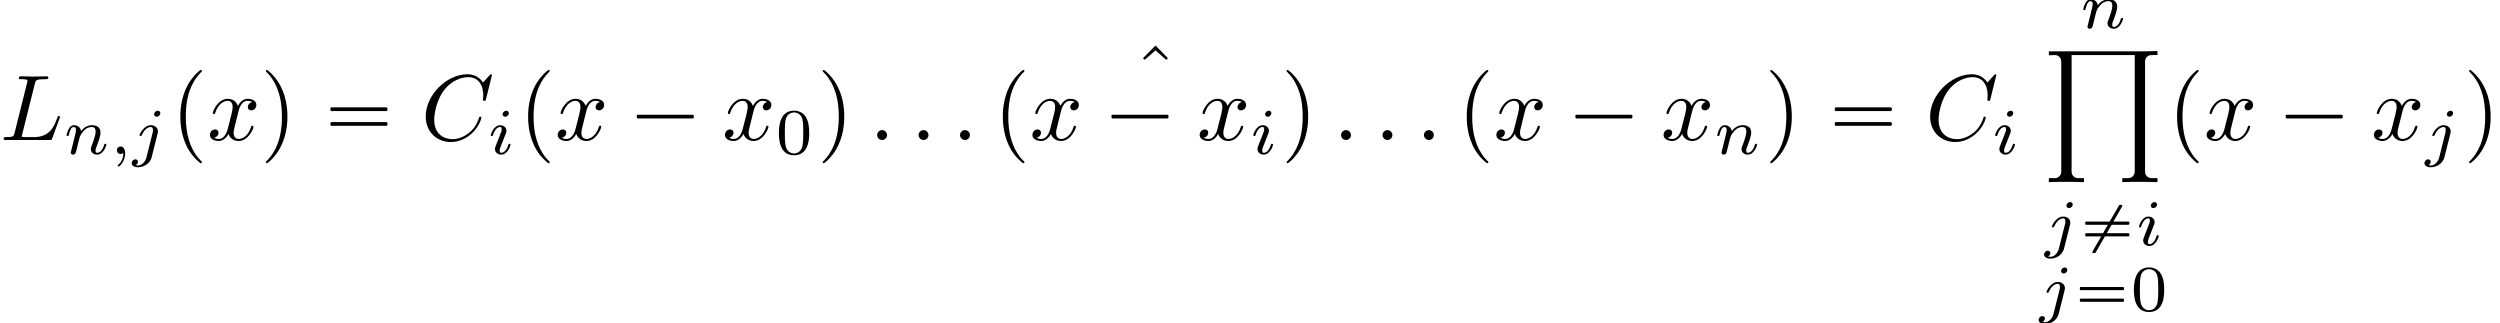 <?xml version='1.0' encoding='UTF-8'?>
<!-- This file was generated by dvisvgm 2.6.3 -->
<svg version='1.1' xmlns='http://www.w3.org/2000/svg' xmlns:xlink='http://www.w3.org/1999/xlink' width='400.687pt' height='51.836pt' viewBox='-21.804 12.567 400.687 51.836'>
<rect x="-21.804" y="12.567" width="400.687" height="51.836" fill="#808080" stroke="none"/>
<defs>
<path id='g1-16' d='M0.767 -2.532C0.697 -2.511 0.697 -2.434 0.697 -2.371C0.697 -2.301 0.69 -2.225 0.774 -2.204C0.816 -2.19 0.858 -2.197 0.9 -2.197H1.13H1.869H4.261H5.084H5.272C5.314 -2.197 5.356 -2.197 5.384 -2.225C5.419 -2.253 5.419 -2.301 5.419 -2.343C5.419 -2.413 5.433 -2.511 5.342 -2.532C5.307 -2.545 5.272 -2.538 5.237 -2.538H5.056H4.47H1.897H1.123H0.893C0.851 -2.538 0.809 -2.545 0.767 -2.532ZM0.767 -1.29C0.697 -1.269 0.697 -1.193 0.697 -1.13C0.697 -1.06 0.69 -0.983 0.774 -0.962C0.816 -0.948 0.858 -0.955 0.9 -0.955H1.13H1.869H4.261H5.084H5.272C5.314 -0.955 5.356 -0.955 5.384 -0.983C5.419 -1.011 5.419 -1.06 5.419 -1.102C5.419 -1.172 5.433 -1.269 5.342 -1.29C5.307 -1.304 5.272 -1.297 5.237 -1.297H5.056H4.47H1.897H1.123H0.893C0.851 -1.297 0.809 -1.304 0.767 -1.29Z'/>
<path id='g1-24' d='M3.117 -2.197C2.992 -1.974 2.866 -1.757 2.734 -1.534C2.706 -1.478 2.678 -1.43 2.643 -1.374C2.629 -1.346 2.615 -1.311 2.58 -1.304C2.538 -1.29 2.483 -1.297 2.441 -1.297H2.155H1.206H0.872C0.823 -1.297 0.76 -1.304 0.725 -1.262C0.697 -1.234 0.697 -1.186 0.697 -1.144C0.697 -1.067 0.69 -0.969 0.788 -0.955C0.851 -0.948 0.914 -0.955 0.976 -0.955H1.325H2.406C2.336 -0.844 2.273 -0.725 2.211 -0.614C2.064 -0.363 1.918 -0.112 1.771 0.139C1.709 0.258 1.639 0.384 1.569 0.502C1.527 0.565 1.478 0.628 1.458 0.697C1.458 0.711 1.451 0.725 1.451 0.739C1.458 0.844 1.583 0.83 1.66 0.83C1.702 0.83 1.743 0.83 1.778 0.809C1.813 0.774 1.841 0.718 1.862 0.676L2.015 0.411C2.197 0.105 2.371 -0.209 2.552 -0.516L2.727 -0.823C2.748 -0.858 2.769 -0.928 2.81 -0.948C2.859 -0.969 2.936 -0.955 2.985 -0.955H3.375H4.77H5.196C5.251 -0.955 5.328 -0.941 5.377 -0.976C5.433 -1.011 5.419 -1.088 5.419 -1.144C5.419 -1.172 5.419 -1.2 5.412 -1.227C5.405 -1.248 5.391 -1.269 5.37 -1.283C5.335 -1.304 5.293 -1.297 5.251 -1.297H5.021H2.999C3.124 -1.52 3.25 -1.736 3.382 -1.96C3.41 -2.015 3.438 -2.064 3.473 -2.12C3.487 -2.148 3.501 -2.183 3.536 -2.19C3.578 -2.204 3.633 -2.197 3.675 -2.197H3.961H4.91H5.244C5.293 -2.197 5.356 -2.19 5.391 -2.232C5.419 -2.26 5.419 -2.308 5.419 -2.35C5.419 -2.427 5.426 -2.525 5.328 -2.538C5.265 -2.545 5.202 -2.538 5.14 -2.538H4.791H3.71C3.78 -2.65 3.843 -2.769 3.905 -2.88C4.052 -3.131 4.198 -3.382 4.345 -3.633C4.407 -3.752 4.477 -3.877 4.547 -3.996C4.589 -4.059 4.638 -4.122 4.659 -4.191C4.659 -4.205 4.666 -4.219 4.666 -4.233C4.659 -4.338 4.533 -4.324 4.456 -4.324C4.414 -4.324 4.373 -4.324 4.338 -4.303C4.303 -4.268 4.275 -4.212 4.254 -4.17L4.101 -3.905C3.919 -3.599 3.745 -3.285 3.564 -2.978L3.389 -2.671C3.368 -2.636 3.347 -2.566 3.306 -2.545C3.257 -2.525 3.18 -2.538 3.131 -2.538H2.741H1.346H0.921C0.865 -2.538 0.788 -2.552 0.739 -2.518C0.683 -2.483 0.697 -2.406 0.697 -2.35C0.697 -2.322 0.697 -2.294 0.704 -2.267C0.711 -2.246 0.725 -2.225 0.746 -2.211C0.781 -2.19 0.823 -2.197 0.865 -2.197H1.095H3.117Z'/>
<path id='g4-59' d='M1.471 -0.112C1.471 0.272 1.402 0.718 0.928 1.165C0.9 1.193 0.879 1.213 0.879 1.248C0.879 1.297 0.934 1.346 0.976 1.346C1.074 1.346 1.667 0.788 1.667 -0.042C1.667 -0.474 1.499 -0.802 1.179 -0.802C0.948 -0.802 0.781 -0.621 0.781 -0.404C0.781 -0.181 0.941 0 1.186 0C1.353 0 1.465 -0.112 1.471 -0.112Z'/>
<path id='g4-105' d='M2.26 -4.359C2.26 -4.47 2.176 -4.624 1.981 -4.624C1.792 -4.624 1.59 -4.442 1.59 -4.24C1.59 -4.122 1.681 -3.975 1.869 -3.975C2.071 -3.975 2.26 -4.17 2.26 -4.359ZM0.837 -0.816C0.809 -0.725 0.774 -0.642 0.774 -0.523C0.774 -0.195 1.053 0.07 1.437 0.07C2.134 0.07 2.441 -0.893 2.441 -0.997C2.441 -1.088 2.35 -1.088 2.329 -1.088C2.232 -1.088 2.225 -1.046 2.197 -0.969C2.036 -0.411 1.73 -0.126 1.458 -0.126C1.318 -0.126 1.283 -0.216 1.283 -0.37C1.283 -0.53 1.332 -0.663 1.395 -0.816C1.465 -1.004 1.541 -1.193 1.618 -1.374C1.681 -1.541 1.932 -2.176 1.96 -2.26C1.981 -2.329 2.001 -2.413 2.001 -2.483C2.001 -2.81 1.723 -3.075 1.339 -3.075C0.649 -3.075 0.328 -2.127 0.328 -2.008C0.328 -1.918 0.425 -1.918 0.446 -1.918C0.544 -1.918 0.551 -1.953 0.572 -2.029C0.753 -2.629 1.06 -2.88 1.318 -2.88C1.43 -2.88 1.492 -2.824 1.492 -2.636C1.492 -2.476 1.451 -2.371 1.276 -1.939L0.837 -0.816Z'/>
<path id='g4-106' d='M3.062 -4.359C3.062 -4.477 2.971 -4.624 2.783 -4.624C2.58 -4.624 2.392 -4.428 2.392 -4.24C2.392 -4.129 2.476 -3.975 2.671 -3.975C2.859 -3.975 3.062 -4.156 3.062 -4.359ZM1.583 0.342C1.465 0.823 1.095 1.227 0.683 1.227C0.593 1.227 0.509 1.213 0.432 1.186C0.614 1.102 0.669 0.934 0.669 0.83C0.669 0.663 0.537 0.572 0.398 0.572C0.181 0.572 0 0.76 0 0.983C0 1.248 0.272 1.423 0.69 1.423S1.925 1.172 2.141 0.321L2.769 -2.176C2.79 -2.253 2.803 -2.315 2.803 -2.42C2.803 -2.803 2.476 -3.075 2.057 -3.075C1.283 -3.075 0.837 -2.106 0.837 -2.008C0.837 -1.918 0.934 -1.918 0.955 -1.918C1.039 -1.918 1.046 -1.939 1.095 -2.043C1.269 -2.448 1.632 -2.88 2.036 -2.88C2.211 -2.88 2.273 -2.762 2.273 -2.538C2.273 -2.462 2.26 -2.364 2.253 -2.329L1.583 0.342Z'/>
<path id='g4-110' d='M0.851 -0.439C0.823 -0.349 0.781 -0.174 0.781 -0.153C0.781 0 0.907 0.07 1.018 0.07C1.144 0.07 1.255 -0.021 1.29 -0.084S1.381 -0.37 1.416 -0.516C1.451 -0.649 1.527 -0.969 1.569 -1.144C1.611 -1.297 1.653 -1.451 1.688 -1.611C1.764 -1.897 1.778 -1.953 1.981 -2.239C2.176 -2.518 2.504 -2.88 3.027 -2.88C3.431 -2.88 3.438 -2.525 3.438 -2.392C3.438 -1.974 3.138 -1.2 3.027 -0.907C2.95 -0.711 2.922 -0.649 2.922 -0.53C2.922 -0.16 3.229 0.07 3.585 0.07C4.282 0.07 4.589 -0.893 4.589 -0.997C4.589 -1.088 4.498 -1.088 4.477 -1.088C4.38 -1.088 4.373 -1.046 4.345 -0.969C4.184 -0.411 3.884 -0.126 3.605 -0.126C3.459 -0.126 3.431 -0.223 3.431 -0.37C3.431 -0.53 3.466 -0.621 3.592 -0.934C3.675 -1.151 3.961 -1.89 3.961 -2.28C3.961 -2.957 3.424 -3.075 3.055 -3.075C2.476 -3.075 2.085 -2.72 1.876 -2.441C1.827 -2.922 1.416 -3.075 1.13 -3.075C0.83 -3.075 0.669 -2.859 0.579 -2.699C0.425 -2.441 0.328 -2.043 0.328 -2.008C0.328 -1.918 0.425 -1.918 0.446 -1.918C0.544 -1.918 0.551 -1.939 0.6 -2.127C0.704 -2.538 0.837 -2.88 1.109 -2.88C1.29 -2.88 1.339 -2.727 1.339 -2.538C1.339 -2.406 1.276 -2.148 1.227 -1.96S1.109 -1.485 1.074 -1.332L0.851 -0.439Z'/>
<path id='g3-58' d='M1.913 -0.528C1.913 -0.817 1.674 -1.056 1.385 -1.056S0.857 -0.817 0.857 -0.528S1.096 0 1.385 0S1.913 -0.239 1.913 -0.528Z'/>
<path id='g3-67' d='M7.572 -6.924C7.572 -6.954 7.552 -7.024 7.462 -7.024C7.432 -7.024 7.422 -7.014 7.313 -6.904L6.615 -6.137C6.526 -6.276 6.067 -7.024 4.961 -7.024C2.74 -7.024 0.498 -4.822 0.498 -2.511C0.498 -0.867 1.674 0.219 3.198 0.219C4.065 0.219 4.822 -0.179 5.35 -0.638C6.276 -1.455 6.446 -2.361 6.446 -2.391C6.446 -2.491 6.346 -2.491 6.326 -2.491C6.267 -2.491 6.217 -2.471 6.197 -2.391C6.107 -2.102 5.878 -1.395 5.191 -0.817C4.503 -0.259 3.875 -0.09 3.357 -0.09C2.461 -0.09 1.405 -0.608 1.405 -2.162C1.405 -2.73 1.614 -4.344 2.61 -5.509C3.218 -6.217 4.154 -6.715 5.041 -6.715C6.057 -6.715 6.645 -5.948 6.645 -4.792C6.645 -4.394 6.615 -4.384 6.615 -4.284S6.725 -4.184 6.765 -4.184C6.894 -4.184 6.894 -4.204 6.944 -4.384L7.572 -6.924Z'/>
<path id='g3-76' d='M3.726 -6.027C3.816 -6.386 3.846 -6.496 4.782 -6.496C5.081 -6.496 5.161 -6.496 5.161 -6.685C5.161 -6.804 5.051 -6.804 5.001 -6.804C4.672 -6.804 3.856 -6.775 3.527 -6.775C3.228 -6.775 2.501 -6.804 2.202 -6.804C2.132 -6.804 2.012 -6.804 2.012 -6.605C2.012 -6.496 2.102 -6.496 2.291 -6.496C2.311 -6.496 2.501 -6.496 2.67 -6.476C2.849 -6.456 2.939 -6.446 2.939 -6.316C2.939 -6.276 2.929 -6.247 2.899 -6.127L1.564 -0.777C1.465 -0.389 1.445 -0.309 0.658 -0.309C0.488 -0.309 0.389 -0.309 0.389 -0.11C0.389 0 0.478 0 0.658 0H5.27C5.509 0 5.519 0 5.579 -0.169L6.366 -2.321C6.406 -2.431 6.406 -2.451 6.406 -2.461C6.406 -2.501 6.376 -2.57 6.286 -2.57S6.187 -2.521 6.117 -2.361C5.778 -1.445 5.34 -0.309 3.616 -0.309H2.68C2.54 -0.309 2.521 -0.309 2.461 -0.319C2.361 -0.329 2.331 -0.339 2.331 -0.418C2.331 -0.448 2.331 -0.468 2.381 -0.648L3.726 -6.027Z'/>
<path id='g3-120' d='M3.328 -3.009C3.387 -3.268 3.616 -4.184 4.314 -4.184C4.364 -4.184 4.603 -4.184 4.812 -4.055C4.533 -4.005 4.334 -3.756 4.334 -3.517C4.334 -3.357 4.443 -3.168 4.712 -3.168C4.932 -3.168 5.25 -3.347 5.25 -3.746C5.25 -4.264 4.663 -4.403 4.324 -4.403C3.746 -4.403 3.397 -3.875 3.278 -3.646C3.029 -4.304 2.491 -4.403 2.202 -4.403C1.166 -4.403 0.598 -3.118 0.598 -2.869C0.598 -2.77 0.697 -2.77 0.717 -2.77C0.797 -2.77 0.827 -2.79 0.847 -2.879C1.186 -3.935 1.843 -4.184 2.182 -4.184C2.371 -4.184 2.72 -4.095 2.72 -3.517C2.72 -3.208 2.55 -2.54 2.182 -1.146C2.022 -0.528 1.674 -0.11 1.235 -0.11C1.176 -0.11 0.946 -0.11 0.737 -0.239C0.986 -0.289 1.205 -0.498 1.205 -0.777C1.205 -1.046 0.986 -1.126 0.837 -1.126C0.538 -1.126 0.289 -0.867 0.289 -0.548C0.289 -0.09 0.787 0.11 1.225 0.11C1.883 0.11 2.242 -0.588 2.271 -0.648C2.391 -0.279 2.75 0.11 3.347 0.11C4.374 0.11 4.941 -1.176 4.941 -1.425C4.941 -1.524 4.852 -1.524 4.822 -1.524C4.732 -1.524 4.712 -1.484 4.692 -1.415C4.364 -0.349 3.686 -0.11 3.367 -0.11C2.979 -0.11 2.819 -0.428 2.819 -0.767C2.819 -0.986 2.879 -1.205 2.989 -1.644L3.328 -3.009Z'/>
<path id='g2-1' d='M0.897 -2.69C0.867 -2.68 0.847 -2.66 0.837 -2.63S0.827 -2.56 0.827 -2.531C0.827 -2.451 0.817 -2.351 0.897 -2.311C0.966 -2.281 1.076 -2.301 1.156 -2.301H1.743H5.46H6.516H6.755C6.804 -2.301 6.854 -2.301 6.884 -2.341C6.924 -2.371 6.924 -2.421 6.924 -2.471C6.924 -2.55 6.934 -2.67 6.834 -2.69C6.795 -2.7 6.745 -2.7 6.705 -2.7H6.466H5.699H2.291H1.315H1.046C0.996 -2.7 0.946 -2.71 0.897 -2.69Z'/>
<path id='g2-16' d='M0.897 -3.477C0.867 -3.467 0.847 -3.447 0.837 -3.417S0.827 -3.347 0.827 -3.318C0.827 -3.238 0.817 -3.138 0.897 -3.098C0.966 -3.068 1.076 -3.088 1.156 -3.088H1.743H5.46H6.506C6.585 -3.088 6.675 -3.088 6.755 -3.088C6.804 -3.088 6.854 -3.088 6.884 -3.128C6.924 -3.158 6.924 -3.208 6.924 -3.258C6.924 -3.337 6.934 -3.457 6.834 -3.477C6.795 -3.487 6.745 -3.487 6.705 -3.487H6.466H5.699H2.291H1.315H1.046C0.996 -3.487 0.946 -3.497 0.897 -3.477ZM0.897 -1.903C0.867 -1.893 0.847 -1.873 0.837 -1.843S0.827 -1.773 0.827 -1.743C0.827 -1.664 0.817 -1.564 0.897 -1.524C0.966 -1.494 1.076 -1.514 1.156 -1.514H1.743H5.46H6.516H6.755C6.804 -1.514 6.854 -1.514 6.884 -1.554C6.924 -1.584 6.924 -1.634 6.924 -1.684C6.924 -1.763 6.934 -1.883 6.834 -1.903C6.795 -1.913 6.745 -1.913 6.705 -1.913H6.466H5.699H2.291H1.315H1.046C0.996 -1.913 0.946 -1.923 0.897 -1.903Z'/>
<path id='g2-112' d='M3.158 -7.472C3.098 -7.452 3.049 -7.402 2.999 -7.362C2.899 -7.273 2.809 -7.193 2.72 -7.103C2.371 -6.755 2.072 -6.366 1.823 -5.938C1.305 -5.001 1.046 -3.925 1.006 -2.859C0.966 -1.883 1.086 -0.917 1.405 0.01C1.664 0.757 2.082 1.465 2.64 2.022C2.77 2.152 2.899 2.281 3.049 2.401C3.108 2.441 3.178 2.501 3.258 2.471C3.328 2.431 3.318 2.351 3.278 2.301C3.168 2.172 3.039 2.062 2.929 1.933C2.451 1.365 2.122 0.697 1.913 -0.01C1.664 -0.807 1.584 -1.654 1.584 -2.491C1.584 -3.726 1.763 -5.031 2.381 -6.127C2.531 -6.416 2.72 -6.685 2.929 -6.934C2.999 -7.014 3.068 -7.093 3.148 -7.173C3.198 -7.223 3.258 -7.273 3.298 -7.333C3.347 -7.432 3.248 -7.502 3.158 -7.472Z'/>
<path id='g2-113' d='M0.628 -7.472C0.558 -7.442 0.558 -7.372 0.598 -7.313C0.677 -7.193 0.807 -7.093 0.907 -6.984C1.345 -6.476 1.664 -5.878 1.883 -5.24C2.192 -4.354 2.291 -3.417 2.291 -2.491C2.291 -1.325 2.122 -0.12 1.594 0.936C1.425 1.275 1.225 1.594 0.976 1.893C0.917 1.973 0.847 2.052 0.767 2.132C0.707 2.192 0.648 2.242 0.598 2.311C0.538 2.391 0.588 2.491 0.687 2.481C0.747 2.471 0.797 2.421 0.837 2.391C0.936 2.311 1.036 2.222 1.126 2.132C1.494 1.763 1.813 1.365 2.062 0.907C2.7 -0.239 2.919 -1.564 2.869 -2.859C2.839 -3.696 2.68 -4.533 2.351 -5.31C2.082 -5.968 1.694 -6.565 1.196 -7.064C1.076 -7.183 0.956 -7.293 0.827 -7.402C0.767 -7.442 0.707 -7.502 0.628 -7.472Z'/>
<path id='g6-48' d='M3.599 -2.225C3.599 -2.992 3.508 -3.543 3.187 -4.031C2.971 -4.352 2.538 -4.631 1.981 -4.631C0.363 -4.631 0.363 -2.727 0.363 -2.225S0.363 0.139 1.981 0.139S3.599 -1.723 3.599 -2.225ZM1.981 -0.056C1.66 -0.056 1.234 -0.244 1.095 -0.816C0.997 -1.227 0.997 -1.799 0.997 -2.315C0.997 -2.824 0.997 -3.354 1.102 -3.738C1.248 -4.289 1.695 -4.435 1.981 -4.435C2.357 -4.435 2.72 -4.205 2.845 -3.801C2.957 -3.424 2.964 -2.922 2.964 -2.315C2.964 -1.799 2.964 -1.283 2.873 -0.844C2.734 -0.209 2.26 -0.056 1.981 -0.056Z'/>
<path id='g5-94' d='M2.491 -6.914L1.156 -5.559L1.335 -5.38L2.491 -6.396L3.636 -5.38L3.816 -5.559L2.491 -6.914Z'/>
<path id='g0-185' d='M0.558 -0.01V0.418C0.667 0.408 0.787 0.399 0.897 0.399C1.136 0.389 1.375 0.359 1.584 0.498C1.743 0.618 1.853 0.787 1.873 0.976C1.893 1.096 1.883 1.235 1.883 1.355V3.088V10.092V12.134V12.692C1.883 12.832 1.893 12.971 1.833 13.111C1.813 13.171 1.783 13.23 1.733 13.28C1.624 13.42 1.465 13.509 1.285 13.539C1.186 13.549 1.096 13.539 0.996 13.539H0.558V13.968L1.753 13.938H3.148L4.314 13.968V13.539H3.826C3.626 13.539 3.437 13.539 3.268 13.41C3.218 13.37 3.168 13.32 3.128 13.27C2.949 13.051 2.989 12.752 2.989 12.483V10.381V0.389H9.733V10.381V12.483C9.733 12.752 9.773 13.051 9.594 13.27C9.554 13.32 9.504 13.37 9.455 13.41C9.285 13.539 9.096 13.539 8.897 13.539H8.408V13.968L9.574 13.938H10.969L12.164 13.968V13.539H11.726C11.626 13.539 11.527 13.549 11.427 13.529C11.228 13.509 11.059 13.4 10.949 13.23C10.909 13.171 10.879 13.111 10.859 13.041C10.829 12.912 10.839 12.772 10.839 12.633V11.995V9.903V3.138V1.365C10.839 1.096 10.819 0.817 11.019 0.608C11.059 0.568 11.098 0.528 11.138 0.498C11.308 0.389 11.487 0.389 11.676 0.389H12.164V-0.04L10.979 -0.01H7.512H0.558Z'/>
</defs>
<g id='page1' transform='matrix(1.5 0 0 1.5 0 0)'>
<rect x='-14.536' y='8.378' width='267.125' height='34.557' fill='#fff'/>
<use x='-14.536' y='23.336' xlink:href='#g3-76'/>
<use x='-7.756' y='24.83' xlink:href='#g4-110'/>
<use x='-2.831' y='24.83' xlink:href='#g4-59'/>
<use x='-0.465' y='24.83' xlink:href='#g4-106'/>
<use x='3.733' y='23.336' xlink:href='#g2-112'/>
<use x='7.606' y='23.336' xlink:href='#g3-120'/>
<use x='13.3' y='23.336' xlink:href='#g2-113'/>
<use x='19.941' y='23.336' xlink:href='#g2-16'/>
<use x='30.455' y='23.336' xlink:href='#g3-67'/>
<use x='37.576' y='24.83' xlink:href='#g4-105'/>
<use x='40.892' y='23.336' xlink:href='#g2-112'/>
<use x='44.766' y='23.336' xlink:href='#g3-120'/>
<use x='52.674' y='23.336' xlink:href='#g2-1'/>
<use x='62.634' y='23.336' xlink:href='#g3-120'/>
<use x='68.328' y='24.83' xlink:href='#g6-48'/>
<use x='72.798' y='23.336' xlink:href='#g2-113'/>
<use x='78.331' y='23.336' xlink:href='#g3-58'/>
<use x='82.759' y='23.336' xlink:href='#g3-58'/>
<use x='87.187' y='23.336' xlink:href='#g3-58'/>
<use x='106.437' y='20.155' xlink:href='#g5-94'/>
<use x='91.615' y='23.336' xlink:href='#g2-112'/>
<use x='95.488' y='23.336' xlink:href='#g3-120'/>
<use x='103.396' y='23.336' xlink:href='#g2-1'/>
<use x='113.357' y='23.336' xlink:href='#g3-120'/>
<use x='119.051' y='24.83' xlink:href='#g4-105'/>
<use x='122.368' y='23.336' xlink:href='#g2-113'/>
<use x='127.901' y='23.336' xlink:href='#g3-58'/>
<use x='132.329' y='23.336' xlink:href='#g3-58'/>
<use x='136.757' y='23.336' xlink:href='#g3-58'/>
<use x='141.185' y='23.336' xlink:href='#g2-112'/>
<use x='145.058' y='23.336' xlink:href='#g3-120'/>
<use x='152.966' y='23.336' xlink:href='#g2-1'/>
<use x='162.927' y='23.336' xlink:href='#g3-120'/>
<use x='168.621' y='24.83' xlink:href='#g4-110'/>
<use x='174.044' y='23.336' xlink:href='#g2-113'/>
<use x='180.684' y='23.336' xlink:href='#g2-16'/>
<use x='191.198' y='23.336' xlink:href='#g3-67'/>
<use x='198.319' y='24.83' xlink:href='#g4-105'/>
<use x='207.727' y='11.381' xlink:href='#g4-110'/>
<use x='203.825' y='13.871' xlink:href='#g0-185'/>
<use x='203.873' y='34.592' xlink:href='#g4-106'/>
<use x='207.572' y='34.592' xlink:href='#g1-24'/>
<use x='213.687' y='34.592' xlink:href='#g4-105'/>
<use x='203.296' y='41.579' xlink:href='#g4-106'/>
<use x='206.996' y='41.579' xlink:href='#g1-16'/>
<use x='213.11' y='41.579' xlink:href='#g6-48'/>
<use x='217.082' y='23.336' xlink:href='#g2-112'/>
<use x='220.955' y='23.336' xlink:href='#g3-120'/>
<use x='228.863' y='23.336' xlink:href='#g2-1'/>
<use x='238.824' y='23.336' xlink:href='#g3-120'/>
<use x='244.517' y='24.83' xlink:href='#g4-106'/>
<use x='248.715' y='23.336' xlink:href='#g2-113'/>
</g>
</svg>